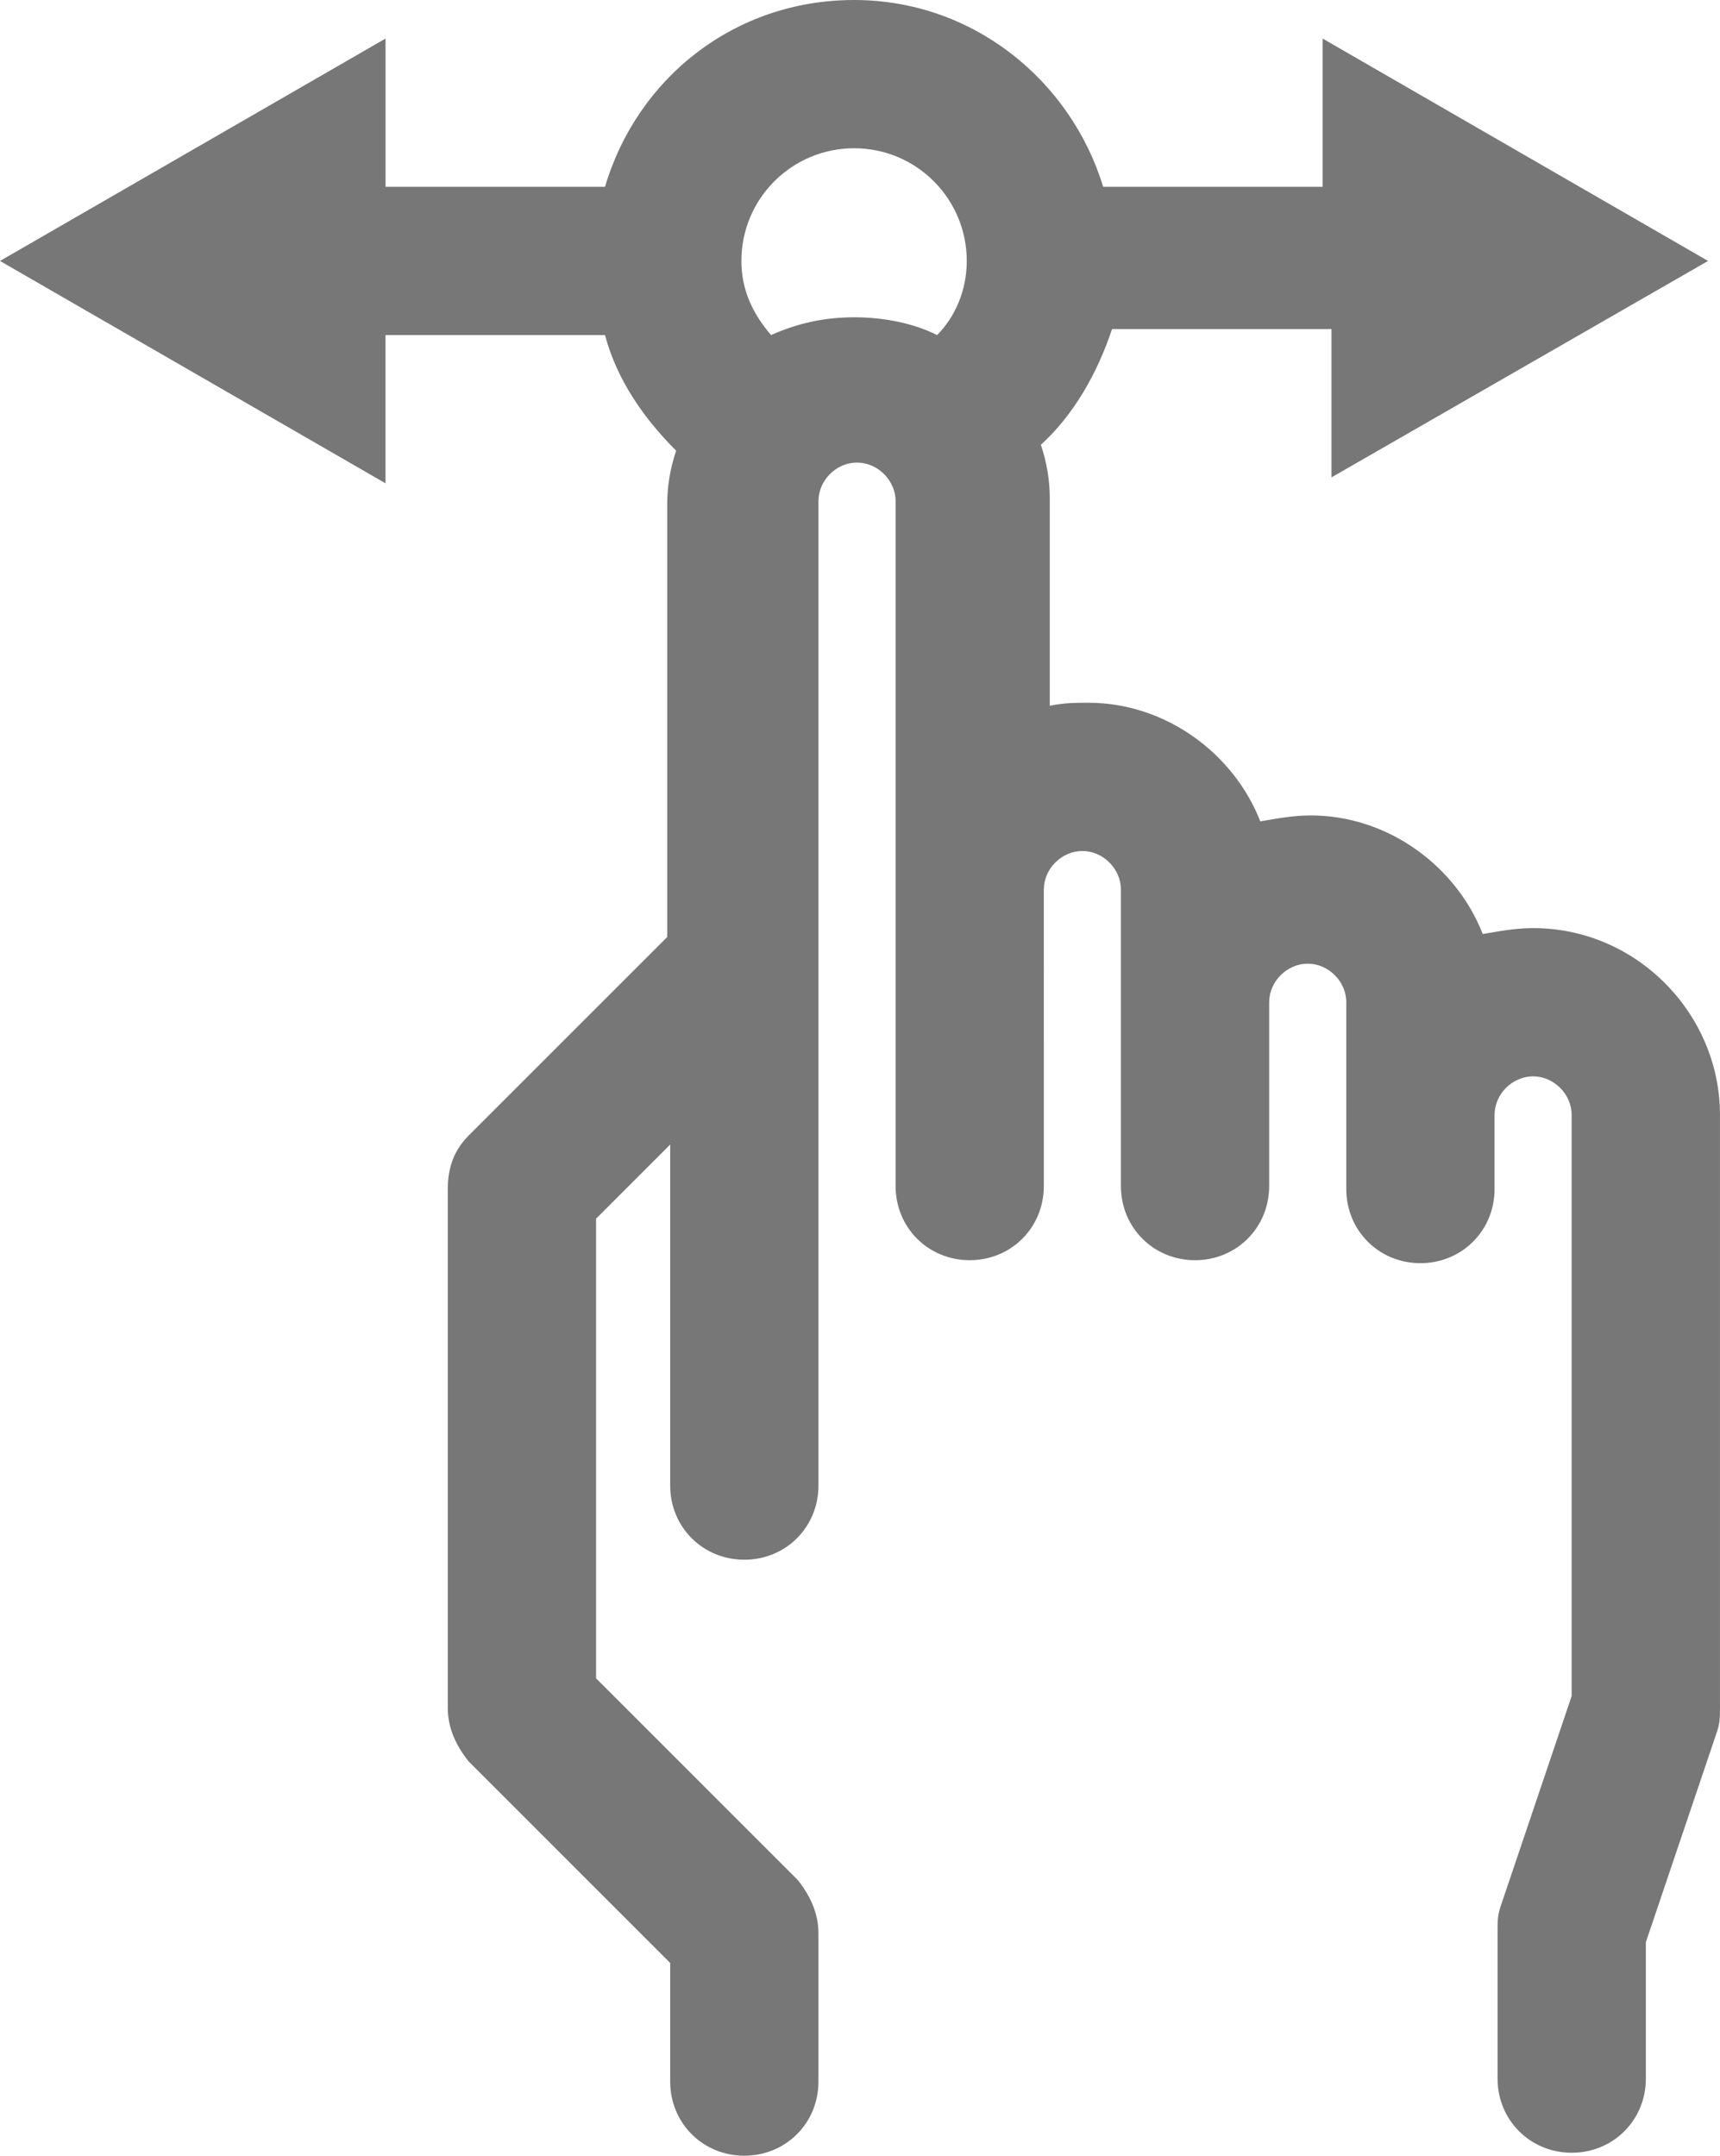 <?xml version="1.0" encoding="utf-8"?>
<!-- Generator: Adobe Illustrator 16.0.0, SVG Export Plug-In . SVG Version: 6.00 Build 0)  -->
<!DOCTYPE svg PUBLIC "-//W3C//DTD SVG 1.1//EN" "http://www.w3.org/Graphics/SVG/1.1/DTD/svg11.dtd">
<svg version="1.1" id="Слой_1" xmlns="http://www.w3.org/2000/svg" xmlns:xlink="http://www.w3.org/1999/xlink" x="0px" y="0px"
	 width="64.305px" height="80.602px" viewBox="0 0 64.305 80.602" enable-background="new 0 0 64.305 80.602" xml:space="preserve">
<path fill="#777777" d="M63.859,9.757L49.448,1.441v5.543h-8.204C40.024,2.994,36.366,0,31.932,0c-4.436,0-8.095,2.883-9.313,6.984
	h-8.205V1.441L0,9.757l14.413,8.314v-5.543h8.205c0.443,1.664,1.441,3.104,2.66,4.323c-0.222,0.667-0.333,1.331-0.333,1.996v16.188
	l-7.428,7.428c-0.554,0.555-0.776,1.22-0.776,1.996V63.86c0,0.777,0.333,1.44,0.776,1.996l7.539,7.539v4.436
	c0,1.552,1.22,2.771,2.772,2.771c1.553,0,2.771-1.219,2.771-2.771v-5.545c0-0.775-0.333-1.44-0.776-1.995l-7.538-7.539V45.567
	l2.771-2.771v12.75c0,1.554,1.22,2.772,2.772,2.772c1.553,0,2.771-1.219,2.771-2.772V18.737c0-0.776,0.665-1.441,1.441-1.441
	s1.443,0.666,1.443,1.441v25.61c0,1.553,1.219,2.772,2.771,2.772s2.771-1.219,2.771-2.772V33.261c0-0.776,0.665-1.442,1.441-1.442
	s1.441,0.667,1.441,1.442v11.086c0,1.553,1.219,2.772,2.771,2.772c1.552,0,2.772-1.219,2.772-2.772v-6.874
	c0-0.775,0.666-1.441,1.441-1.441c0.777,0,1.442,0.666,1.442,1.441v6.986c0,1.552,1.219,2.771,2.77,2.771
	c1.553,0,2.773-1.219,2.773-2.771v-2.773c0-0.776,0.664-1.441,1.441-1.441c0.775,0,1.441,0.665,1.441,1.441v21.731L56.1,71.288
	c-0.111,0.333-0.111,0.556-0.111,0.889v3.546v1.997c0,1.552,1.221,2.771,2.773,2.771s2.771-1.219,2.771-2.771v-5.101l2.66-7.872
	c0.111-0.332,0.111-0.554,0.111-0.887V41.686c0-3.77-3.104-6.984-6.984-6.984c-0.666,0-1.221,0.11-1.885,0.221
	c-0.998-2.549-3.549-4.434-6.432-4.434c-0.663,0-1.219,0.111-1.884,0.222c-0.999-2.55-3.548-4.435-6.43-4.435
	c-0.444,0-0.887,0-1.441,0.111v-7.761c0-0.665-0.111-1.331-0.333-1.996c1.219-1.108,2.106-2.661,2.66-4.324h8.205v5.543
	L63.859,9.757z M35.035,12.528c-0.887-0.444-1.995-0.665-3.103-0.665c-1.109,0-2.108,0.221-3.105,0.665
	c-0.665-0.776-1.109-1.663-1.109-2.771c0-2.329,1.885-4.214,4.214-4.214c2.327,0,4.212,1.885,4.212,4.214
	C36.144,10.865,35.7,11.863,35.035,12.528z"/>
</svg>
